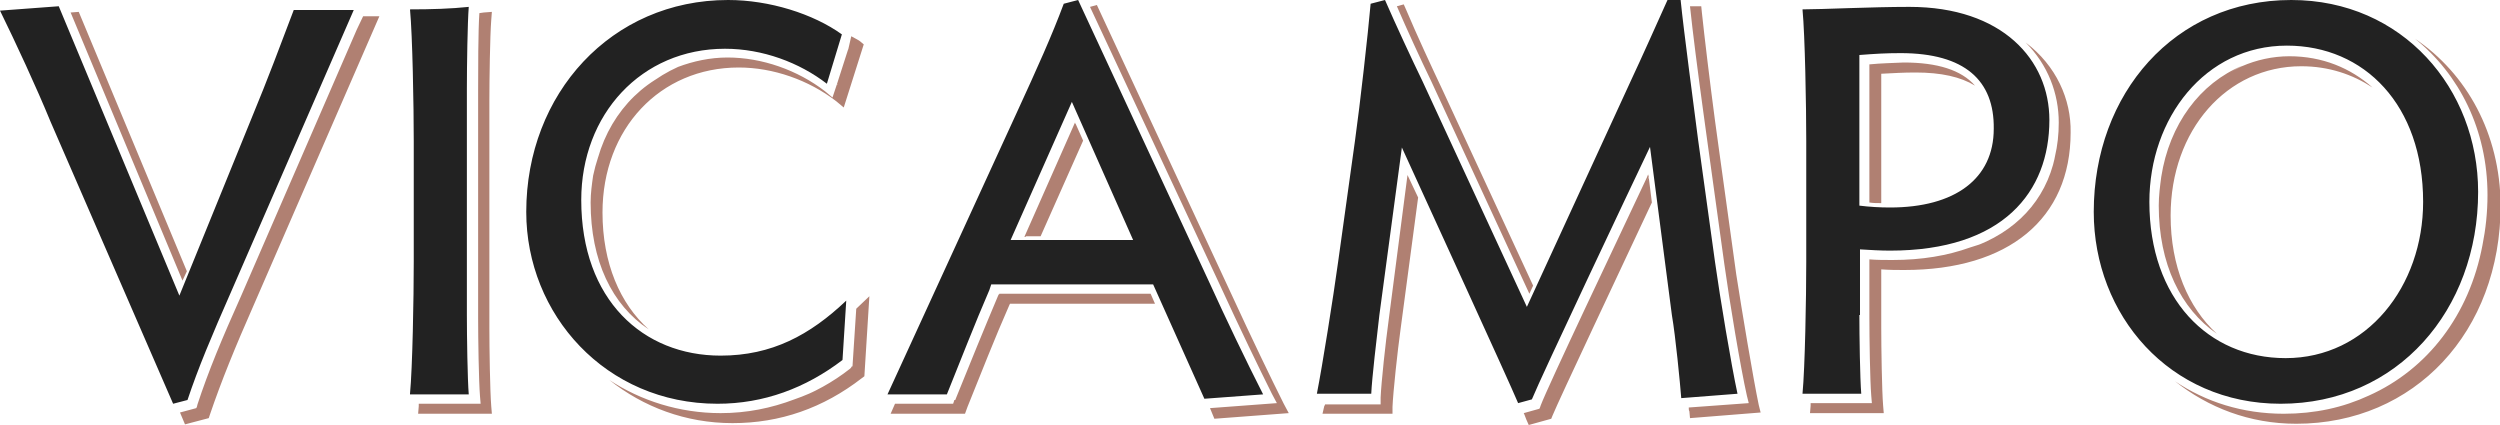 <svg xmlns="http://www.w3.org/2000/svg" viewBox="0 0 400 68"><path fill="#B08072" d="M38.6 47.3L57.1 4.7h.2L38.5 48c-3 6.7-5.2 11.9-6.9 17.1h-.1l.1-.4c1.7-5.2 3.9-10.5 7-17.4zM57.1 4.7h.2L38.5 48c-3 6.7-5.2 11.9-6.9 17.1h-.1l-.1.2-2.6.7.8 1.9 3.8-1 .2-.6c1.8-5.3 4-10.7 7-17.5L60.7 2.6h-2.6l-1 2.1zM29.9 43.4L12.6 1.9l-1.3.1 17.9 42.9.7-1.5zM78.6 3.2l.1-1.3-1.3.1c-.2 0-.5.1-.7.1-.2 2.8-.2 9.3-.2 12.4v36.4c0 3.2.1 10.1.3 12.5l.1 1.2H67v.4l-.1 1.2h11.8l-.1-1.2c-.2-2.4-.3-9.3-.3-12.5V16.1c0-3.3.1-10.4.3-12.9zM135.8 8s-.1 0-.1-.1l-1.8 5.6s.1 0 .1.1l1.8-5.6zm-27.2 2.9C101.4 13.6 96.3 20 95 28.3c1.6-8 6.6-14.4 13.6-17.4zM127.1 64c3.2-1.1 6.3-2.7 9.1-4.9v-.3l-.2.2c-2.8 2.2-5.8 3.8-8.9 5zm12-16.6l-2 1.9-.1.1-.6 9.2-.2.1v.3c-2.9 2.2-5.9 3.8-9.1 4.9-3.7 1.4-7.6 2.2-11.8 2.2-6.6 0-12.8-2-17.8-5.3 5.4 4.3 12.2 6.9 19.7 6.9 7.6 0 14.5-2.4 20.7-7.2l.4-.3.8-12.8zM135.8 8l-1.8 5.6s-.1 0-.1-.1l-.7 2.1-1.2-1c-4.4-3.4-10.1-5.4-15.6-5.4-2.8 0-5.5.6-7.9 1.5-6.9 3.1-11.9 9.4-13.6 17.4-.2 1.4-.4 2.8-.4 4.3 0 9.3 3.4 16.4 9.3 20.3-4.6-4.1-7.4-10.6-7.4-18.7 0-13.4 9.2-23.2 21.8-23.2 5.5 0 11.2 2 15.6 5.4l1.2 1 3.2-10.1-.6-.5c-.4-.3-.9-.5-1.4-.8l-.5 2.2h.1zM172 19.6l-8.1 18.3h.2l8-18-.1-.3zM159.6 48l.4-.9h-.2l-.1.2c-2.2 5.2-4.6 11.1-6.7 16.3l-.2.5h.2c2.1-5.2 4.4-11 6.6-16.1zm37.3-1.2L175.5.8l-1.1.3L195 45.2c3.5 7.6 6.4 13.6 8.5 17.8l.8 1.5-10.7.8.7 1.7 11.9-.9-.8-1.5c-2.1-4.2-5-10.2-8.5-17.8zm-37 .2l-.4.9c-2.2 5.1-4.5 10.9-6.6 16.1h-.2l-.2.6h-9.3l-.7 1.6h11.9l.4-1.1c2.1-5.2 4.4-11.1 6.7-16.3l.1-.2h23.2l-.7-1.6h-24.2zm13.4-24.5l-1.2-2.7-8 18h2.4l6.8-15.3zm90.2 6.5l.3-.7-.1-.4-.2.5c-4.7 10-15.8 33.3-17 36.5l-.1.3.2-.1c2-4.6 12-25.7 16.9-36.1zm-41.3 22.1c-.5 3.6-1.2 10.1-1.3 12.5v1.1H212c0 .1 0 .2-.1.2l-.3 1.3h11.2v-1.1c.1-2.4.8-8.9 1.3-12.5l2.8-21c-.6-1.3-1.2-2.5-1.7-3.6l-3 23.1zM263.5 29c-4.9 10.4-14.9 31.5-16.9 36.1l-.2.1-.1.2-2.5.7c.2.4.3.8.4 1l.4.9 3.6-1 .2-.5c1.2-2.9 10.8-23.2 15.9-34.1l-.5-4-.3.6zm-18.8 18l.6-1.3-14.4-31.1c-1.8-3.8-4.3-9.2-5.9-13l-.4-.9-1.1.3c1.6 3.7 3.8 8.5 5.5 12l15.7 34zm33.1-3.1l-2.7-19.5-.7-5.1c-.8-6-1.7-13.5-2.1-17.3l-.1-1h-1.8c.4 3.9 1.3 10.9 2.1 16.7l.7 5.1 2.7 19.5c.8 5.8 2.6 16.6 3.6 21l.3 1.2-9.6.7c0 .2 0 .5.1.6l.1 1.1 11.3-.9-.3-1.2c-.9-4.3-2.7-15.1-3.6-20.9zm37.4-4.2c7.7-2.3 12.4-7.3 13.6-14.6-1.5 7-6.3 12.1-13.6 14.6zm8.9-32.9c3.6 3.6 5.3 8.2 5.3 12.8 0 1.9-.2 3.7-.6 5.4-1.2 7.3-5.9 12.4-13.6 14.6-3.6 1.3-7.7 2-12.4 2-1.2 0-2.5 0-3.7-.1v9.3c0 3.2.1 10.1.3 12.5l.1 1.2h-9.8v.4l-.1 1.2h11.8l-.1-1.2c-.2-2.4-.3-9.3-.3-12.5v-9.3c1.3.1 2.6.1 3.7.1 16.7 0 26.6-8.2 26.6-22 .1-5.3-2.3-10.7-7.2-14.4zm-25 3.5v22.1c.6.1 1.3.1 1.9.1V11.8c2.1-.1 3.4-.2 5.5-.2 4.1 0 7.2.7 9.5 2.1-2.2-2.5-6-3.7-11.4-3.7-2 .1-3.4.1-5.5.3zm79.9 53c9.6-3.9 16.4-12.7 18.2-24.1-2.1 11.2-8.8 19.9-18.2 24.1zm-33.2-35c1.6-8.1 6.4-14.6 13-17.8-6.8 2.8-11.7 9.4-13 17.8zm0 0c-.2 1.5-.4 3-.4 4.6 0 9.3 3.5 16.5 9.3 20.5-4.6-4.2-7.4-10.8-7.4-18.9 0-13.7 9-23.9 20.9-23.9 4.4 0 8.2 1.3 11.4 3.4-3.5-3.1-8-5-13.3-5-2.7 0-5.3.6-7.6 1.6-6.5 3-11.3 9.5-12.9 17.7zm40.6-22.1c7.1 5.7 11.6 14.6 11.6 25 0 2.8-.3 5.5-.8 8-1.9 11.4-8.6 20.1-18.2 24.1-4.1 1.9-8.6 2.9-13.6 2.9-6.6 0-12.5-1.9-17.4-5.2 5.3 4.2 11.9 6.8 19.4 6.8 18.9 0 32.7-14.7 32.7-35-.1-11.4-5.4-21-13.7-26.6z"/><path fill="#222" d="M9.4 1l19.3 46.3 11.8-29C42.7 13 45 6.9 47 1.6h9.6L37.1 46.4C33.8 53.9 31.7 58.9 30 64l-2.3.6L8.1 19.5C5.8 13.9 2.5 6.8 0 1.7L9.4 1zm56.2 62c.4-4.2.6-15.4.6-21.1V22.6c0-5.6-.2-16.9-.6-21.1 3.4 0 6.6-.1 9.4-.4-.2 2.5-.3 9.5-.3 13v36.4c0 3.3.1 10.2.3 12.6h-9.4zm69.2-5.4c-5.9 4.5-12.6 7-20 7-17.9 0-30.6-14.3-30.6-30.7C84.2 15 97.8 0 116.5 0c6.6 0 13.6 2.2 18.2 5.5l-2.4 7.9C127.9 10 122 7.8 116 7.8c-13.4 0-23 10.5-23 24.2 0 16 9.9 24.9 22.3 24.9 8.2 0 14.3-3.3 20.1-8.8l-.6 9.5zm27.8-39.4c3.4-7.4 5.7-12.5 7.6-17.6l2.3-.6 21 45.2c2.5 5.5 5.9 12.6 8.6 17.9l-9.4.7-8.2-18.3h-25.9l-.3.9c-2.3 5.3-4.7 11.5-6.8 16.7H142l20.6-44.9zm-.9 20.2h19.6l-9.8-22.1-9.8 22.1zm52.4 3.5l2.7-19.4c.8-5.7 2.1-17.3 2.5-21.9l2.3-.6c1.7 3.9 4.3 9.5 6 13l16.7 36.1L260.9 13c1.6-3.4 4.6-10.1 5.9-13h2.1c.5 5 2.1 16.9 2.8 22.4l2.7 19.5c.8 5.7 2.6 16.5 3.6 21.1l-9 .7c-.2-2.5-.9-9.8-1.5-13.3L264 23.5c-3.1 6.5-17.4 36.7-18.9 40.4l-2.2.6c-1.5-3.6-15.1-33.2-18.6-40.9l-3.6 26.8c-.4 3.4-1.2 10.2-1.3 12.6h-8.7c.9-4.6 2.6-15.3 3.4-21.1zm83.4 8.5c0 3.3.1 10.2.3 12.6h-9.4c.4-4.2.6-15.4.6-21.1V22.6c0-5.6-.2-16.9-.6-21.1 3.1 0 11-.4 17.1-.4 14.9 0 22.4 8.5 22.4 18.1 0 11.5-7.4 20.9-25.5 20.9-1.5 0-3.2-.1-4.8-.2v10.5zm6.6-41.9c-2.4 0-4 .1-6.6.3v24.1c1.6.2 3.3.3 4.9.3 10.4 0 16.6-4.6 16.6-12.6.1-7.7-4.6-12.1-14.9-12.1zM335 33.9C335 15 347.9 0 366.6 0c17.8 0 29.9 14.2 29.9 30.7 0 18.9-12.9 33.9-31.6 33.9-17.8 0-29.9-14.2-29.9-30.7zm52.7-1.6c0-15.5-9.4-25-21.8-25-13.1 0-22 11.6-22 25 0 15.5 9.4 25 21.8 25 13 0 22-11.5 22-25z"/></svg>